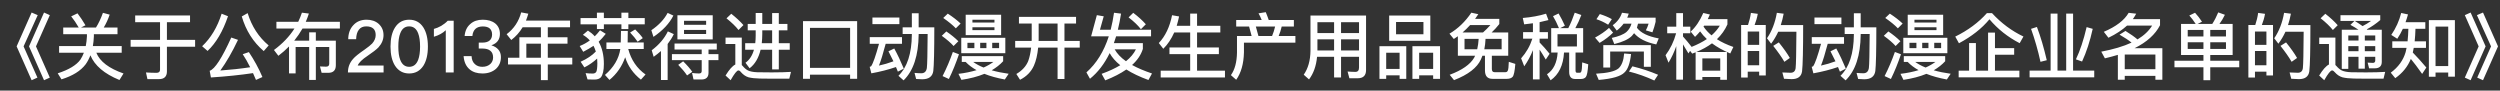<svg width="138" height="5" viewBox="0 0 138 5" fill="none" xmlns="http://www.w3.org/2000/svg">
<rect x="0" y="0" width="138" height="5" fill="#333333" stroke="none"/>
<path d="M1.746 0.692L2.082 0.836L1.302 2.56L2.066 4.284L1.746 4.428L0.918 2.56L1.746 0.692ZM2.43 0.692L2.75 0.836L1.986 2.56L2.75 4.284L2.43 4.428L1.602 2.56L2.43 0.692ZM4.278 0.736C4.43 0.936 4.578 1.156 4.718 1.396L4.47 1.52H5.298C5.442 1.292 5.57 1.02 5.682 0.708L6.054 0.808C5.966 1.072 5.854 1.308 5.726 1.52H6.486V1.888H5.182V2.012C5.174 2.204 5.154 2.38 5.126 2.544H6.718V2.912H5.318C5.514 3.396 6.014 3.776 6.818 4.056L6.594 4.416C5.754 4.072 5.222 3.616 4.99 3.052C4.918 3.24 4.83 3.408 4.726 3.552C4.454 3.912 4.01 4.188 3.394 4.38L3.186 4.048C3.802 3.848 4.218 3.596 4.438 3.292C4.514 3.176 4.578 3.048 4.63 2.912H3.262V2.544H4.734C4.766 2.376 4.79 2.2 4.798 2.012V1.888H3.49V1.52H4.346C4.214 1.288 4.074 1.084 3.93 0.904L4.278 0.736ZM7.462 0.852H10.49V1.224H9.214V2.2H10.77V2.58H9.214V3.944C9.214 4.224 9.066 4.368 8.774 4.368H8.138L8.058 4C8.262 4.012 8.458 4.02 8.642 4.02C8.77 4.02 8.834 3.96 8.834 3.848V2.58H7.21V2.2H8.834V1.224H7.462V0.852ZM12.234 0.756L12.586 0.896C12.302 1.732 11.926 2.372 11.458 2.812L11.158 2.552C11.638 2.1 11.998 1.5 12.234 0.756ZM13.738 2.876C14.026 3.308 14.278 3.764 14.486 4.252L14.13 4.412C14.074 4.284 14.022 4.156 13.966 4.036C13.27 4.14 12.498 4.22 11.642 4.276L11.574 3.908C11.858 3.816 12.254 3.204 12.766 2.072L13.138 2.2C12.818 2.876 12.49 3.44 12.162 3.892C12.73 3.852 13.282 3.792 13.81 3.712C13.678 3.448 13.542 3.208 13.398 2.992L13.738 2.876ZM13.67 0.724C13.894 1.452 14.278 2.048 14.83 2.508L14.558 2.82C13.978 2.324 13.574 1.688 13.346 0.908L13.67 0.724ZM17.066 1.784H17.434V2.244H18.538V3.604C18.538 3.88 18.398 4.02 18.118 4.02H17.754L17.662 3.668L17.998 3.68C18.114 3.68 18.174 3.624 18.174 3.52V2.596H17.434V4.412H17.066V2.596H16.318V4.052H15.954V2.564C15.774 2.748 15.578 2.92 15.366 3.08L15.122 2.76C15.594 2.412 15.974 2.016 16.254 1.576H15.258V1.204H16.462C16.542 1.036 16.61 0.868 16.666 0.7L17.05 0.748C16.998 0.908 16.942 1.06 16.878 1.204H18.762V1.576H16.698C16.562 1.812 16.41 2.036 16.242 2.244H17.066V1.784ZM20.234 1.088C20.506 1.088 20.734 1.164 20.91 1.324C21.082 1.484 21.17 1.688 21.17 1.94C21.17 2.188 21.074 2.412 20.89 2.616C20.778 2.732 20.582 2.884 20.298 3.076C19.99 3.28 19.806 3.46 19.746 3.616H21.174V4H19.206C19.206 3.716 19.298 3.468 19.49 3.252C19.594 3.128 19.81 2.956 20.134 2.732C20.326 2.596 20.462 2.488 20.542 2.404C20.67 2.26 20.738 2.104 20.738 1.936C20.738 1.776 20.694 1.656 20.606 1.576C20.518 1.496 20.386 1.456 20.218 1.456C20.038 1.456 19.902 1.516 19.81 1.64C19.714 1.76 19.666 1.932 19.658 2.164H19.222C19.226 1.844 19.318 1.588 19.498 1.396C19.682 1.188 19.93 1.088 20.234 1.088ZM22.588 1.088C22.924 1.088 23.184 1.228 23.368 1.512C23.536 1.776 23.62 2.128 23.62 2.572C23.62 3.012 23.536 3.368 23.368 3.632C23.184 3.912 22.924 4.056 22.588 4.056C22.252 4.056 21.992 3.912 21.808 3.632C21.64 3.368 21.556 3.016 21.556 2.572C21.556 2.124 21.64 1.772 21.808 1.512C21.992 1.228 22.252 1.088 22.588 1.088ZM22.588 1.456C22.352 1.456 22.188 1.584 22.092 1.844C22.02 2.02 21.988 2.264 21.988 2.572C21.988 2.876 22.02 3.12 22.092 3.3C22.188 3.556 22.352 3.688 22.588 3.688C22.82 3.688 22.988 3.556 23.084 3.3C23.152 3.12 23.188 2.876 23.188 2.572C23.188 2.264 23.152 2.02 23.084 1.844C22.988 1.584 22.82 1.456 22.588 1.456ZM24.715 1.144H25.043V4H24.607V1.668C24.435 1.832 24.215 1.952 23.951 2.028V1.596C24.079 1.564 24.211 1.508 24.355 1.428C24.499 1.34 24.619 1.248 24.715 1.144ZM26.647 1.088C26.935 1.088 27.163 1.156 27.339 1.296C27.507 1.436 27.595 1.628 27.595 1.872C27.595 2.184 27.435 2.396 27.123 2.5C27.291 2.552 27.419 2.632 27.507 2.736C27.603 2.844 27.651 2.984 27.651 3.152C27.651 3.416 27.559 3.632 27.379 3.8C27.187 3.968 26.935 4.056 26.631 4.056C26.339 4.056 26.103 3.98 25.927 3.832C25.727 3.664 25.615 3.42 25.591 3.1H26.031C26.039 3.292 26.099 3.44 26.219 3.544C26.323 3.64 26.459 3.688 26.627 3.688C26.811 3.688 26.959 3.632 27.071 3.528C27.167 3.432 27.219 3.316 27.219 3.172C27.219 3.004 27.167 2.88 27.063 2.8C26.967 2.72 26.823 2.68 26.635 2.68H26.427V2.352H26.631C26.807 2.352 26.939 2.312 27.027 2.236C27.115 2.16 27.163 2.048 27.163 1.904C27.163 1.76 27.119 1.652 27.039 1.576C26.951 1.496 26.819 1.46 26.651 1.46C26.479 1.46 26.343 1.504 26.247 1.592C26.151 1.68 26.091 1.812 26.075 1.988H25.647C25.671 1.704 25.775 1.484 25.963 1.324C26.139 1.164 26.367 1.088 26.647 1.088ZM28.85 1.504C28.682 1.784 28.474 2.016 28.222 2.208L27.966 1.888C28.366 1.588 28.634 1.188 28.77 0.684L29.162 0.756C29.122 0.892 29.082 1.016 29.034 1.136H31.466V1.504H30.238V2.056H31.326V2.412H30.238V3.188H31.59V3.56H30.238V4.424H29.858V3.56H28.042V3.188H28.67V2.056H29.858V1.504H28.85ZM29.054 3.188H29.858V2.412H29.054V3.188ZM32.046 0.996H32.95V0.7H33.334V0.996H34.302V0.7H34.686V0.996H35.59V1.344H34.686V1.604H34.302V1.344H33.334V1.604H32.95V1.344H32.046V0.996ZM33.122 1.672L33.438 1.868C33.306 2.04 33.174 2.184 33.046 2.304C33.238 2.64 33.334 3.048 33.334 3.532C33.334 3.884 33.278 4.132 33.166 4.272C33.086 4.352 32.97 4.392 32.81 4.392C32.65 4.392 32.526 4.388 32.43 4.384L32.326 4.036C32.45 4.052 32.582 4.06 32.718 4.06C32.806 4.06 32.87 4.028 32.91 3.972C32.95 3.904 32.97 3.748 32.974 3.504C32.974 3.408 32.97 3.316 32.962 3.232C32.754 3.424 32.522 3.588 32.258 3.72L32.05 3.408C32.406 3.248 32.686 3.06 32.89 2.844C32.854 2.728 32.81 2.624 32.762 2.528C32.61 2.632 32.418 2.744 32.194 2.86L31.998 2.54C32.198 2.464 32.382 2.36 32.558 2.232C32.446 2.108 32.318 2.004 32.174 1.924L32.454 1.688C32.598 1.78 32.726 1.884 32.83 2.004C32.934 1.904 33.03 1.792 33.122 1.672ZM33.474 2.344H34.266C34.274 2.072 34.278 1.86 34.278 1.708H34.654C34.654 1.888 34.65 2.1 34.646 2.344H35.534V2.704H34.678C34.838 3.308 35.158 3.776 35.634 4.112L35.378 4.396C34.954 4.06 34.662 3.648 34.51 3.16C34.334 3.664 34.046 4.08 33.642 4.412L33.394 4.136C33.878 3.72 34.162 3.24 34.242 2.704H33.474V2.344ZM35.062 1.624C35.246 1.804 35.386 1.964 35.482 2.104L35.198 2.304C35.094 2.148 34.958 1.98 34.782 1.796L35.062 1.624ZM36.486 2.816C36.358 2.928 36.226 3.032 36.082 3.136L35.974 2.776C36.378 2.472 36.674 2.124 36.866 1.732L37.194 1.884C37.106 2.072 36.99 2.252 36.854 2.428V4.416H36.486V2.816ZM36.854 0.712L37.17 0.86C36.954 1.292 36.586 1.684 36.07 2.036L35.954 1.668C36.362 1.392 36.662 1.072 36.854 0.712ZM37.394 0.844H39.342V2.176H37.394V0.844ZM38.978 1.876V1.652H37.758V1.876H38.978ZM37.758 1.368H38.978V1.148H37.758V1.368ZM37.234 2.404H39.566V2.736H39.11V2.988H39.658V3.32H39.11V4.016C39.11 4.264 38.978 4.388 38.718 4.388H38.282L38.202 4.028C38.338 4.044 38.466 4.056 38.586 4.056C38.682 4.056 38.734 4.012 38.734 3.924V3.32H37.09V2.988H38.734V2.736H37.234V2.404ZM37.71 3.384C37.93 3.6 38.098 3.796 38.214 3.964L37.926 4.164C37.806 3.984 37.642 3.788 37.438 3.58L37.71 3.384ZM40.366 0.76C40.63 0.968 40.854 1.176 41.038 1.384L40.766 1.656C40.61 1.456 40.39 1.244 40.102 1.012L40.366 0.76ZM42.654 4.344C42.438 4.344 42.202 4.34 41.95 4.336C41.694 4.332 41.486 4.308 41.322 4.268C41.162 4.22 41.026 4.124 40.906 3.988C40.854 3.92 40.806 3.888 40.758 3.888C40.678 3.888 40.534 4.068 40.33 4.428L40.05 4.168C40.25 3.844 40.43 3.64 40.59 3.56V2.428H40.05V2.076H40.946V3.592C40.962 3.608 40.982 3.624 41.002 3.648C41.09 3.756 41.186 3.836 41.286 3.888C41.402 3.944 41.574 3.98 41.806 3.988C42.03 3.992 42.294 3.996 42.602 3.996C42.794 3.996 42.994 3.992 43.198 3.988C43.398 3.984 43.554 3.976 43.662 3.968L43.57 4.344H42.654ZM41.274 1.32H41.714V0.716H42.078V1.32H42.622V0.72H42.99V1.32H43.466V1.676H42.99V2.384H43.594V2.744H42.99V3.832H42.622V2.744H41.986C41.874 3.204 41.674 3.544 41.378 3.768L41.15 3.464C41.374 3.304 41.53 3.064 41.618 2.744H41.134V2.384H41.69C41.706 2.248 41.714 2.108 41.714 1.96V1.676H41.274V1.32ZM42.078 1.676V1.872C42.078 2.056 42.066 2.224 42.05 2.384H42.622V1.676H42.078ZM47.314 1.168V4.348H46.926V4.12H44.71V4.348H44.326V1.168H47.314ZM44.71 3.748H46.926V1.54H44.71V3.748ZM48.158 0.968H49.646V1.332H48.158V0.968ZM48.01 2.048H49.79V2.416H48.89C48.746 2.964 48.622 3.364 48.518 3.62C48.782 3.564 49.05 3.484 49.318 3.384C49.226 3.188 49.134 3.004 49.042 2.832L49.362 2.676C49.546 3.012 49.722 3.384 49.89 3.788L49.562 3.956L49.458 3.7C49.038 3.844 48.586 3.96 48.098 4.048L48.006 3.688C48.046 3.68 48.07 3.668 48.086 3.656C48.194 3.5 48.338 3.088 48.522 2.416H48.01V2.048ZM50.334 0.732H50.71V1.508H51.574C51.574 2.812 51.554 3.616 51.518 3.92C51.474 4.224 51.27 4.376 50.906 4.376C50.842 4.376 50.73 4.368 50.57 4.36L50.482 4.024C50.626 4.036 50.75 4.044 50.854 4.044C51.03 4.044 51.13 3.948 51.162 3.756C51.186 3.568 51.198 2.94 51.206 1.876H50.71V1.912C50.698 3.064 50.422 3.904 49.878 4.436L49.594 4.184C50.078 3.712 50.326 2.956 50.334 1.912V1.876H49.826V1.508H50.334V0.732ZM52.318 0.752C52.598 0.936 52.834 1.116 53.026 1.3L52.762 1.564C52.594 1.388 52.362 1.196 52.066 0.992L52.318 0.752ZM52.238 1.736C52.502 1.916 52.722 2.096 52.902 2.276L52.638 2.54C52.486 2.368 52.266 2.18 51.986 1.976L52.238 1.736ZM52.598 2.868L52.934 2.996C52.77 3.48 52.586 3.936 52.378 4.36L52.03 4.2C52.25 3.768 52.438 3.324 52.598 2.868ZM53.306 0.812H55.262V1.94H53.306V0.812ZM54.894 1.664V1.504H53.678V1.664H54.894ZM53.678 1.244H54.894V1.088H53.678V1.244ZM53.062 2.088H55.494V2.936H53.062V2.088ZM55.15 2.656V2.364H54.77V2.656H55.15ZM54.45 2.656V2.364H54.106V2.656H54.45ZM53.786 2.656V2.364H53.402V2.656H53.786ZM53.306 3.42H53.09V3.1H55.374V3.38C55.198 3.572 54.986 3.736 54.742 3.88C55.018 3.96 55.33 4.024 55.678 4.072L55.466 4.388C55.034 4.308 54.658 4.204 54.338 4.076C53.97 4.228 53.55 4.336 53.07 4.408L52.906 4.076C53.274 4.032 53.606 3.964 53.906 3.872C53.666 3.74 53.466 3.588 53.306 3.42ZM54.294 3.728C54.494 3.64 54.674 3.536 54.834 3.42H53.722C53.882 3.536 54.07 3.64 54.294 3.728ZM56.246 0.932H59.398V1.3H58.758V2.26H59.602V2.628H58.758V4.36H58.378V2.628H57.306C57.266 3.028 57.19 3.36 57.07 3.628C56.918 3.964 56.662 4.224 56.306 4.404L56.102 4.084C56.422 3.896 56.642 3.656 56.758 3.368C56.834 3.16 56.886 2.912 56.918 2.628H56.038V2.26H56.946C56.946 2.228 56.95 2.196 56.95 2.172V1.3H56.246V0.932ZM57.334 1.3V2.172C57.334 2.204 57.33 2.232 57.33 2.26H58.378V1.3H57.334ZM60.23 2.004L60.546 0.836L60.926 0.9L60.718 1.64H61.31C61.386 1.344 61.446 1.032 61.494 0.704L61.882 0.752C61.834 1.068 61.774 1.364 61.706 1.64H63.538V2.004H61.61C61.57 2.136 61.526 2.26 61.486 2.38H63.086V2.7C62.982 3.028 62.786 3.324 62.49 3.588C62.794 3.756 63.162 3.912 63.59 4.056L63.394 4.416C62.91 4.24 62.502 4.044 62.174 3.836C61.858 4.056 61.47 4.256 61.01 4.436L60.81 4.076C61.21 3.932 61.554 3.772 61.838 3.6C61.578 3.392 61.382 3.168 61.254 2.932C60.966 3.524 60.602 3.996 60.166 4.348L59.97 3.996C60.522 3.508 60.934 2.844 61.206 2.004H60.23ZM61.53 2.724C61.662 2.96 61.87 3.18 62.154 3.38C62.406 3.176 62.59 2.956 62.702 2.724H61.53ZM62.554 0.708C62.83 0.916 63.062 1.128 63.25 1.34L62.978 1.612C62.818 1.404 62.594 1.188 62.298 0.96L62.554 0.708ZM64.818 1.792C64.658 2.152 64.458 2.452 64.214 2.692L63.966 2.376C64.326 1.996 64.57 1.484 64.698 0.84L65.086 0.908C65.046 1.092 65.002 1.264 64.954 1.424H65.698V0.752H66.078V1.424H67.362V1.792H66.078V2.62H67.282V2.988H66.078V3.9H67.618V4.276H64.07V3.9H65.698V2.988H64.554V2.62H65.698V1.792H64.818ZM69.87 0.672C69.926 0.8 69.978 0.944 70.034 1.104H71.422V1.464H70.75C70.71 1.644 70.654 1.82 70.582 1.988H71.506V2.356H68.666V2.896C68.65 3.52 68.51 4.024 68.238 4.404L67.946 4.148C68.162 3.844 68.274 3.428 68.282 2.896V1.988H69.09L68.95 1.464H68.238V1.104H69.646C69.594 0.972 69.534 0.848 69.47 0.736L69.87 0.672ZM69.466 1.988H70.218C70.29 1.82 70.346 1.644 70.386 1.464H69.322L69.466 1.988ZM72.722 2.172V2.784H73.642V2.172H72.722ZM72.702 3.136C72.654 3.64 72.506 4.056 72.258 4.384L71.966 4.124C72.206 3.78 72.33 3.344 72.338 2.816V0.856H75.406V3.868C75.406 4.168 75.25 4.32 74.946 4.32H74.486L74.386 3.948C74.542 3.96 74.686 3.968 74.822 3.968C74.95 3.968 75.018 3.888 75.018 3.732V3.136H74.026V4.276H73.642V3.136H72.702ZM75.018 2.784V2.172H74.026V2.784H75.018ZM75.018 1.824V1.224H74.026V1.824H75.018ZM73.642 1.224H72.722V1.824H73.642V1.224ZM76.682 0.856H78.954V2.252H76.682V0.856ZM78.574 1.892V1.216H77.062V1.892H78.574ZM77.626 2.552V4.352H77.258V4.16H76.518V4.352H76.146V2.552H77.626ZM76.518 3.804H77.258V2.912H76.518V3.804ZM79.49 2.552V4.352H79.11V4.16H78.338V4.352H77.966V2.552H79.49ZM78.338 3.804H79.11V2.912H78.338V3.804ZM80.474 2C80.402 2.052 80.326 2.104 80.25 2.152L80.01 1.86C80.482 1.58 80.882 1.196 81.218 0.7L81.602 0.784C81.546 0.872 81.486 0.956 81.426 1.04H82.762V1.328C82.618 1.508 82.478 1.664 82.338 1.792H83.254V3.076H82.35V3.804C82.35 3.924 82.398 3.984 82.498 3.984H83.106C83.162 3.984 83.202 3.956 83.226 3.908C83.258 3.852 83.278 3.688 83.286 3.412L83.646 3.528C83.614 3.928 83.566 4.164 83.494 4.244C83.426 4.316 83.322 4.352 83.178 4.352H82.382C82.106 4.352 81.97 4.196 81.97 3.884V3.076H81.83C81.806 3.148 81.778 3.216 81.746 3.28C81.538 3.736 81.046 4.12 80.262 4.424L80.022 4.128C80.71 3.872 81.158 3.556 81.374 3.184C81.39 3.144 81.41 3.108 81.426 3.076H80.474V2ZM81.862 1.792C81.998 1.672 82.134 1.536 82.27 1.384H81.15C81.014 1.532 80.878 1.668 80.734 1.792H81.862ZM82.89 2.72V2.144H82.002C81.994 2.352 81.97 2.544 81.934 2.72H82.89ZM81.542 2.72C81.582 2.544 81.61 2.352 81.622 2.144H80.842V2.72H81.542ZM85.626 1.552H86.054C85.95 1.304 85.842 1.084 85.726 0.892L86.034 0.744C86.154 0.948 86.27 1.172 86.382 1.42L86.122 1.552H86.57C86.706 1.288 86.822 1.004 86.926 0.7L87.29 0.828C87.19 1.096 87.078 1.336 86.958 1.552H87.39V2.9H86.97V3.892C86.97 3.972 86.998 4.016 87.054 4.016H87.202C87.242 4.016 87.274 3.988 87.29 3.94C87.314 3.884 87.33 3.72 87.338 3.444L87.67 3.548C87.646 3.94 87.602 4.172 87.538 4.252C87.478 4.324 87.386 4.36 87.266 4.36H86.942C86.726 4.36 86.618 4.228 86.618 3.968V2.9H86.334C86.294 3.604 86.046 4.116 85.594 4.432L85.394 4.1C85.75 3.864 85.946 3.464 85.982 2.9H85.626V1.552ZM87.046 2.564V1.888H85.974V2.564H87.046ZM84.074 1.772H84.618V1.284C84.458 1.308 84.298 1.328 84.134 1.344L84.058 0.992C84.538 0.952 84.966 0.872 85.342 0.756L85.474 1.108C85.318 1.148 85.154 1.188 84.986 1.224V1.772H85.446V2.136H84.986V2.344C85.166 2.528 85.35 2.736 85.538 2.968L85.326 3.288C85.194 3.064 85.082 2.884 84.986 2.74V4.384H84.618V2.768C84.49 3.092 84.33 3.388 84.138 3.66L83.966 3.22C84.25 2.9 84.458 2.536 84.586 2.136H84.074V1.772ZM88.31 0.776C88.55 0.852 88.774 0.944 88.974 1.056L88.77 1.364C88.558 1.232 88.342 1.132 88.122 1.06L88.31 0.776ZM89.534 0.704L89.906 0.752C89.882 0.832 89.854 0.904 89.822 0.976H91.39V1.204C91.346 1.396 91.286 1.592 91.214 1.784L90.85 1.676C90.91 1.568 90.962 1.444 91.002 1.308H90.418C90.402 1.388 90.382 1.46 90.358 1.532C90.57 1.816 90.97 2.012 91.562 2.12L91.426 2.452C90.862 2.336 90.454 2.128 90.202 1.832C90.162 1.888 90.122 1.936 90.078 1.984C89.89 2.172 89.566 2.32 89.11 2.432L88.97 2.092C89.346 2.012 89.618 1.904 89.786 1.76C89.914 1.644 90.006 1.492 90.058 1.308H89.622C89.518 1.448 89.39 1.576 89.246 1.688L89.022 1.392C89.274 1.208 89.446 0.976 89.534 0.704ZM91.126 2.492V3.688H90.742V2.844H88.882V3.728H88.502V2.492H91.126ZM89.654 2.952L90.034 2.984C89.978 3.496 89.854 3.836 89.67 4C89.47 4.212 88.998 4.348 88.25 4.412L88.102 4.068C88.73 4.036 89.142 3.94 89.342 3.776C89.518 3.616 89.622 3.344 89.654 2.952ZM88.818 1.54L89.042 1.8C88.842 2.004 88.594 2.192 88.298 2.368L88.046 2.076C88.35 1.908 88.61 1.732 88.818 1.54ZM90.11 3.66C90.626 3.788 91.098 3.944 91.526 4.128L91.318 4.444C90.862 4.232 90.398 4.068 89.918 3.948L90.11 3.66ZM92.902 2.452V4.396H92.53V2.548C92.414 2.88 92.27 3.184 92.102 3.46L91.938 3.048C92.202 2.696 92.398 2.292 92.522 1.836H92.03V1.472H92.53V0.724H92.902V1.472H93.306V1.836H92.902V2.016C93.062 2.192 93.218 2.38 93.378 2.588C93.698 2.46 93.978 2.316 94.218 2.156C94.074 2.02 93.95 1.88 93.846 1.732C93.758 1.84 93.662 1.94 93.566 2.036L93.326 1.744C93.598 1.496 93.83 1.156 94.022 0.716L94.386 0.8C94.346 0.888 94.31 0.976 94.27 1.056H95.354V1.348C95.218 1.652 95.026 1.924 94.774 2.164C95.034 2.332 95.338 2.472 95.682 2.592L95.51 2.952C95.114 2.784 94.778 2.6 94.502 2.392C94.254 2.576 93.962 2.736 93.634 2.872H95.326V4.404H94.958V4.252H93.97V4.404H93.598V2.888C93.534 2.912 93.47 2.936 93.41 2.96L93.294 2.808L93.202 2.948C93.086 2.748 92.986 2.584 92.902 2.452ZM93.97 3.9H94.958V3.224H93.97V3.9ZM94.478 1.952C94.666 1.784 94.818 1.608 94.934 1.416H94.066C94.054 1.432 94.042 1.452 94.034 1.468C94.15 1.644 94.298 1.804 94.478 1.952ZM97.47 1.38V4.164H97.106V3.956H96.474V4.28H96.11V1.38H96.49C96.562 1.164 96.618 0.944 96.65 0.712L97.03 0.764C96.99 0.984 96.93 1.188 96.854 1.38H97.47ZM96.474 3.604H97.106V2.816H96.474V3.604ZM96.474 2.476H97.106V1.74H96.474V2.476ZM98.19 2.34C98.454 2.668 98.658 2.952 98.798 3.2L98.498 3.412C98.346 3.148 98.138 2.856 97.882 2.532L98.19 2.34ZM99.534 1.384C99.534 2.764 99.514 3.616 99.474 3.936C99.434 4.224 99.242 4.368 98.902 4.368C98.822 4.368 98.678 4.36 98.478 4.348L98.386 4C98.562 4.008 98.714 4.016 98.842 4.016C99.002 4.016 99.094 3.932 99.118 3.764C99.142 3.564 99.154 2.892 99.162 1.752H98.158C98.046 1.992 97.918 2.212 97.766 2.412L97.538 2.112C97.802 1.728 97.986 1.26 98.082 0.708L98.458 0.756C98.418 0.98 98.362 1.188 98.298 1.384H99.534ZM100.158 0.968H101.646V1.332H100.158V0.968ZM100.01 2.048H101.79V2.416H100.89C100.746 2.964 100.622 3.364 100.518 3.62C100.782 3.564 101.05 3.484 101.318 3.384C101.226 3.188 101.134 3.004 101.042 2.832L101.362 2.676C101.546 3.012 101.722 3.384 101.89 3.788L101.562 3.956L101.458 3.7C101.038 3.844 100.586 3.96 100.098 4.048L100.006 3.688C100.046 3.68 100.07 3.668 100.086 3.656C100.194 3.5 100.338 3.088 100.522 2.416H100.01V2.048ZM102.334 0.732H102.71V1.508H103.574C103.574 2.812 103.554 3.616 103.518 3.92C103.474 4.224 103.27 4.376 102.906 4.376C102.842 4.376 102.73 4.368 102.57 4.36L102.482 4.024C102.626 4.036 102.75 4.044 102.854 4.044C103.03 4.044 103.13 3.948 103.162 3.756C103.186 3.568 103.198 2.94 103.206 1.876H102.71V1.912C102.698 3.064 102.422 3.904 101.878 4.436L101.594 4.184C102.078 3.712 102.326 2.956 102.334 1.912V1.876H101.826V1.508H102.334V0.732ZM104.318 0.752C104.598 0.936 104.834 1.116 105.026 1.3L104.762 1.564C104.594 1.388 104.362 1.196 104.066 0.992L104.318 0.752ZM104.238 1.736C104.502 1.916 104.722 2.096 104.902 2.276L104.638 2.54C104.486 2.368 104.266 2.18 103.986 1.976L104.238 1.736ZM104.598 2.868L104.934 2.996C104.77 3.48 104.586 3.936 104.378 4.36L104.03 4.2C104.25 3.768 104.438 3.324 104.598 2.868ZM105.306 0.812H107.262V1.94H105.306V0.812ZM106.894 1.664V1.504H105.678V1.664H106.894ZM105.678 1.244H106.894V1.088H105.678V1.244ZM105.062 2.088H107.494V2.936H105.062V2.088ZM107.15 2.656V2.364H106.77V2.656H107.15ZM106.45 2.656V2.364H106.106V2.656H106.45ZM105.786 2.656V2.364H105.402V2.656H105.786ZM105.306 3.42H105.09V3.1H107.374V3.38C107.198 3.572 106.986 3.736 106.742 3.88C107.018 3.96 107.33 4.024 107.678 4.072L107.466 4.388C107.034 4.308 106.658 4.204 106.338 4.076C105.97 4.228 105.55 4.336 105.07 4.408L104.906 4.076C105.274 4.032 105.606 3.964 105.906 3.872C105.666 3.74 105.466 3.588 105.306 3.42ZM106.294 3.728C106.494 3.64 106.674 3.536 106.834 3.42H105.722C105.882 3.536 106.07 3.64 106.294 3.728ZM109.678 0.724H109.958C110.462 1.272 111.038 1.704 111.694 2.016L111.486 2.384C110.834 2.048 110.278 1.608 109.818 1.064C109.394 1.576 108.83 2.016 108.134 2.388L107.93 2.02C108.63 1.676 109.214 1.244 109.678 0.724ZM109.742 1.8H110.122V2.656H111.182V3.02H110.122V3.9H111.47V4.268H108.118V3.9H108.694V2.376H109.07V3.9H109.742V1.8ZM113.194 0.752H113.574V3.896H114.054V0.752H114.434V3.896H115.602V4.268H112.034V3.896H113.194V0.752ZM115.182 1.496L115.518 1.592C115.366 2.28 115.17 2.88 114.93 3.396L114.59 3.276C114.814 2.812 115.014 2.216 115.182 1.496ZM112.438 1.488C112.642 2.024 112.822 2.636 112.982 3.324L112.634 3.412C112.498 2.784 112.322 2.176 112.114 1.592L112.438 1.488ZM117.286 4.188V4.4H116.906V3.028C116.682 3.096 116.442 3.16 116.19 3.22L115.99 2.852C116.658 2.724 117.214 2.56 117.662 2.352C117.494 2.216 117.27 2.068 116.998 1.912L117.326 1.708C117.606 1.88 117.826 2.036 117.99 2.176C118.354 1.956 118.622 1.7 118.798 1.412H117.414C117.142 1.66 116.802 1.884 116.386 2.084L116.13 1.756C116.806 1.468 117.262 1.12 117.502 0.708L117.918 0.756C117.862 0.86 117.802 0.96 117.734 1.056H119.234V1.392C118.974 1.9 118.506 2.324 117.83 2.66H119.362V4.4H118.978V4.188H117.286ZM118.978 3.82V3.012H117.286V3.82H118.978ZM120.394 1.32H121.202C121.09 1.148 120.974 0.992 120.85 0.856L121.166 0.704C121.302 0.852 121.43 1.016 121.55 1.2L121.31 1.32H122.118C122.246 1.12 122.354 0.908 122.446 0.684L122.814 0.816C122.726 1 122.626 1.168 122.514 1.32H123.242V3.036H122.006V3.352H123.606V3.712H122.006V4.428H121.63V3.712H120.03V3.352H121.63V3.036H120.394V1.32ZM122.874 2.7V2.332H122.006V2.7H122.874ZM121.63 2.7V2.332H120.762V2.7H121.63ZM120.762 2.012H121.63V1.652H120.762V2.012ZM122.006 1.652V2.012H122.874V1.652H122.006ZM125.47 1.38V4.164H125.106V3.956H124.474V4.28H124.11V1.38H124.49C124.562 1.164 124.618 0.944 124.65 0.712L125.03 0.764C124.99 0.984 124.93 1.188 124.854 1.38H125.47ZM124.474 3.604H125.106V2.816H124.474V3.604ZM124.474 2.476H125.106V1.74H124.474V2.476ZM126.19 2.34C126.454 2.668 126.658 2.952 126.798 3.2L126.498 3.412C126.346 3.148 126.138 2.856 125.882 2.532L126.19 2.34ZM127.534 1.384C127.534 2.764 127.514 3.616 127.474 3.936C127.434 4.224 127.242 4.368 126.902 4.368C126.822 4.368 126.678 4.36 126.478 4.348L126.386 4C126.562 4.008 126.714 4.016 126.842 4.016C127.002 4.016 127.094 3.932 127.118 3.764C127.142 3.564 127.154 2.892 127.162 1.752H126.158C126.046 1.992 125.918 2.212 125.766 2.412L125.538 2.112C125.802 1.728 125.986 1.26 126.082 0.708L126.458 0.756C126.418 0.98 126.362 1.188 126.298 1.384H127.534ZM128.358 0.76C128.63 0.972 128.858 1.184 129.042 1.392L128.774 1.656C128.614 1.456 128.39 1.24 128.098 1.008L128.358 0.76ZM130.658 4.344C130.438 4.344 130.198 4.34 129.942 4.336C129.682 4.332 129.47 4.308 129.302 4.268C129.142 4.22 129.002 4.124 128.882 3.988C128.826 3.92 128.778 3.888 128.73 3.888C128.646 3.888 128.502 4.068 128.298 4.428L128.018 4.168C128.218 3.844 128.398 3.64 128.558 3.56V2.428H128.022V2.076H128.914V3.588C128.934 3.604 128.954 3.624 128.974 3.648C129.066 3.756 129.162 3.836 129.262 3.888C129.382 3.944 129.558 3.98 129.794 3.988C130.022 3.992 130.29 3.996 130.602 3.996C130.798 3.996 130.998 3.992 131.198 3.988C131.398 3.984 131.554 3.976 131.662 3.968L131.57 4.344H130.658ZM129.966 1.156H129.194V0.84H131.39V1.108C131.158 1.308 130.91 1.476 130.646 1.62C130.654 1.628 130.662 1.632 130.67 1.64H131.474V3.416C131.474 3.652 131.342 3.772 131.082 3.772H130.774L130.694 3.456L130.978 3.472C131.066 3.472 131.114 3.428 131.114 3.34V3.136H130.538V3.792H130.19V3.136H129.626V3.8H129.266V1.64H130.186C130.054 1.552 129.906 1.46 129.742 1.372L129.966 1.156ZM130.414 1.44C130.582 1.356 130.738 1.26 130.882 1.156H129.986C130.138 1.252 130.282 1.344 130.414 1.44ZM129.626 2.548V2.828H130.19V2.548H129.626ZM130.538 2.548V2.828H131.114V2.548H130.538ZM131.114 2.236V1.956H130.538V2.236H131.114ZM130.19 2.236V1.956H129.626V2.236H130.19ZM135.51 1.112V4.232H135.142V4.004H134.442V4.236H134.074V1.112H135.51ZM134.442 3.648H135.142V1.468H134.442V3.648ZM132.638 1.588C132.546 1.788 132.442 1.972 132.33 2.14L131.998 1.928C132.254 1.552 132.438 1.148 132.546 0.716L132.922 0.796C132.882 0.948 132.834 1.088 132.786 1.224H133.878V1.588H133.334C133.326 1.836 133.314 2.068 133.29 2.28H133.914V2.644H133.238C133.222 2.732 133.202 2.82 133.186 2.9C133.43 3.148 133.678 3.424 133.934 3.728L133.702 4.08C133.454 3.728 133.246 3.452 133.078 3.252C132.91 3.672 132.626 4.028 132.218 4.316L131.97 4.012C132.386 3.704 132.658 3.328 132.79 2.88C132.806 2.804 132.826 2.724 132.842 2.644H132.054V2.28H132.898C132.922 2.068 132.934 1.836 132.942 1.588H132.638ZM136.378 0.692L137.206 2.56L136.378 4.428L136.058 4.284L136.822 2.56L136.058 0.836L136.378 0.692ZM137.062 0.692L137.89 2.56L137.062 4.428L136.742 4.284L137.506 2.56L136.726 0.836L137.062 0.692Z" fill="white"/>
</svg>
